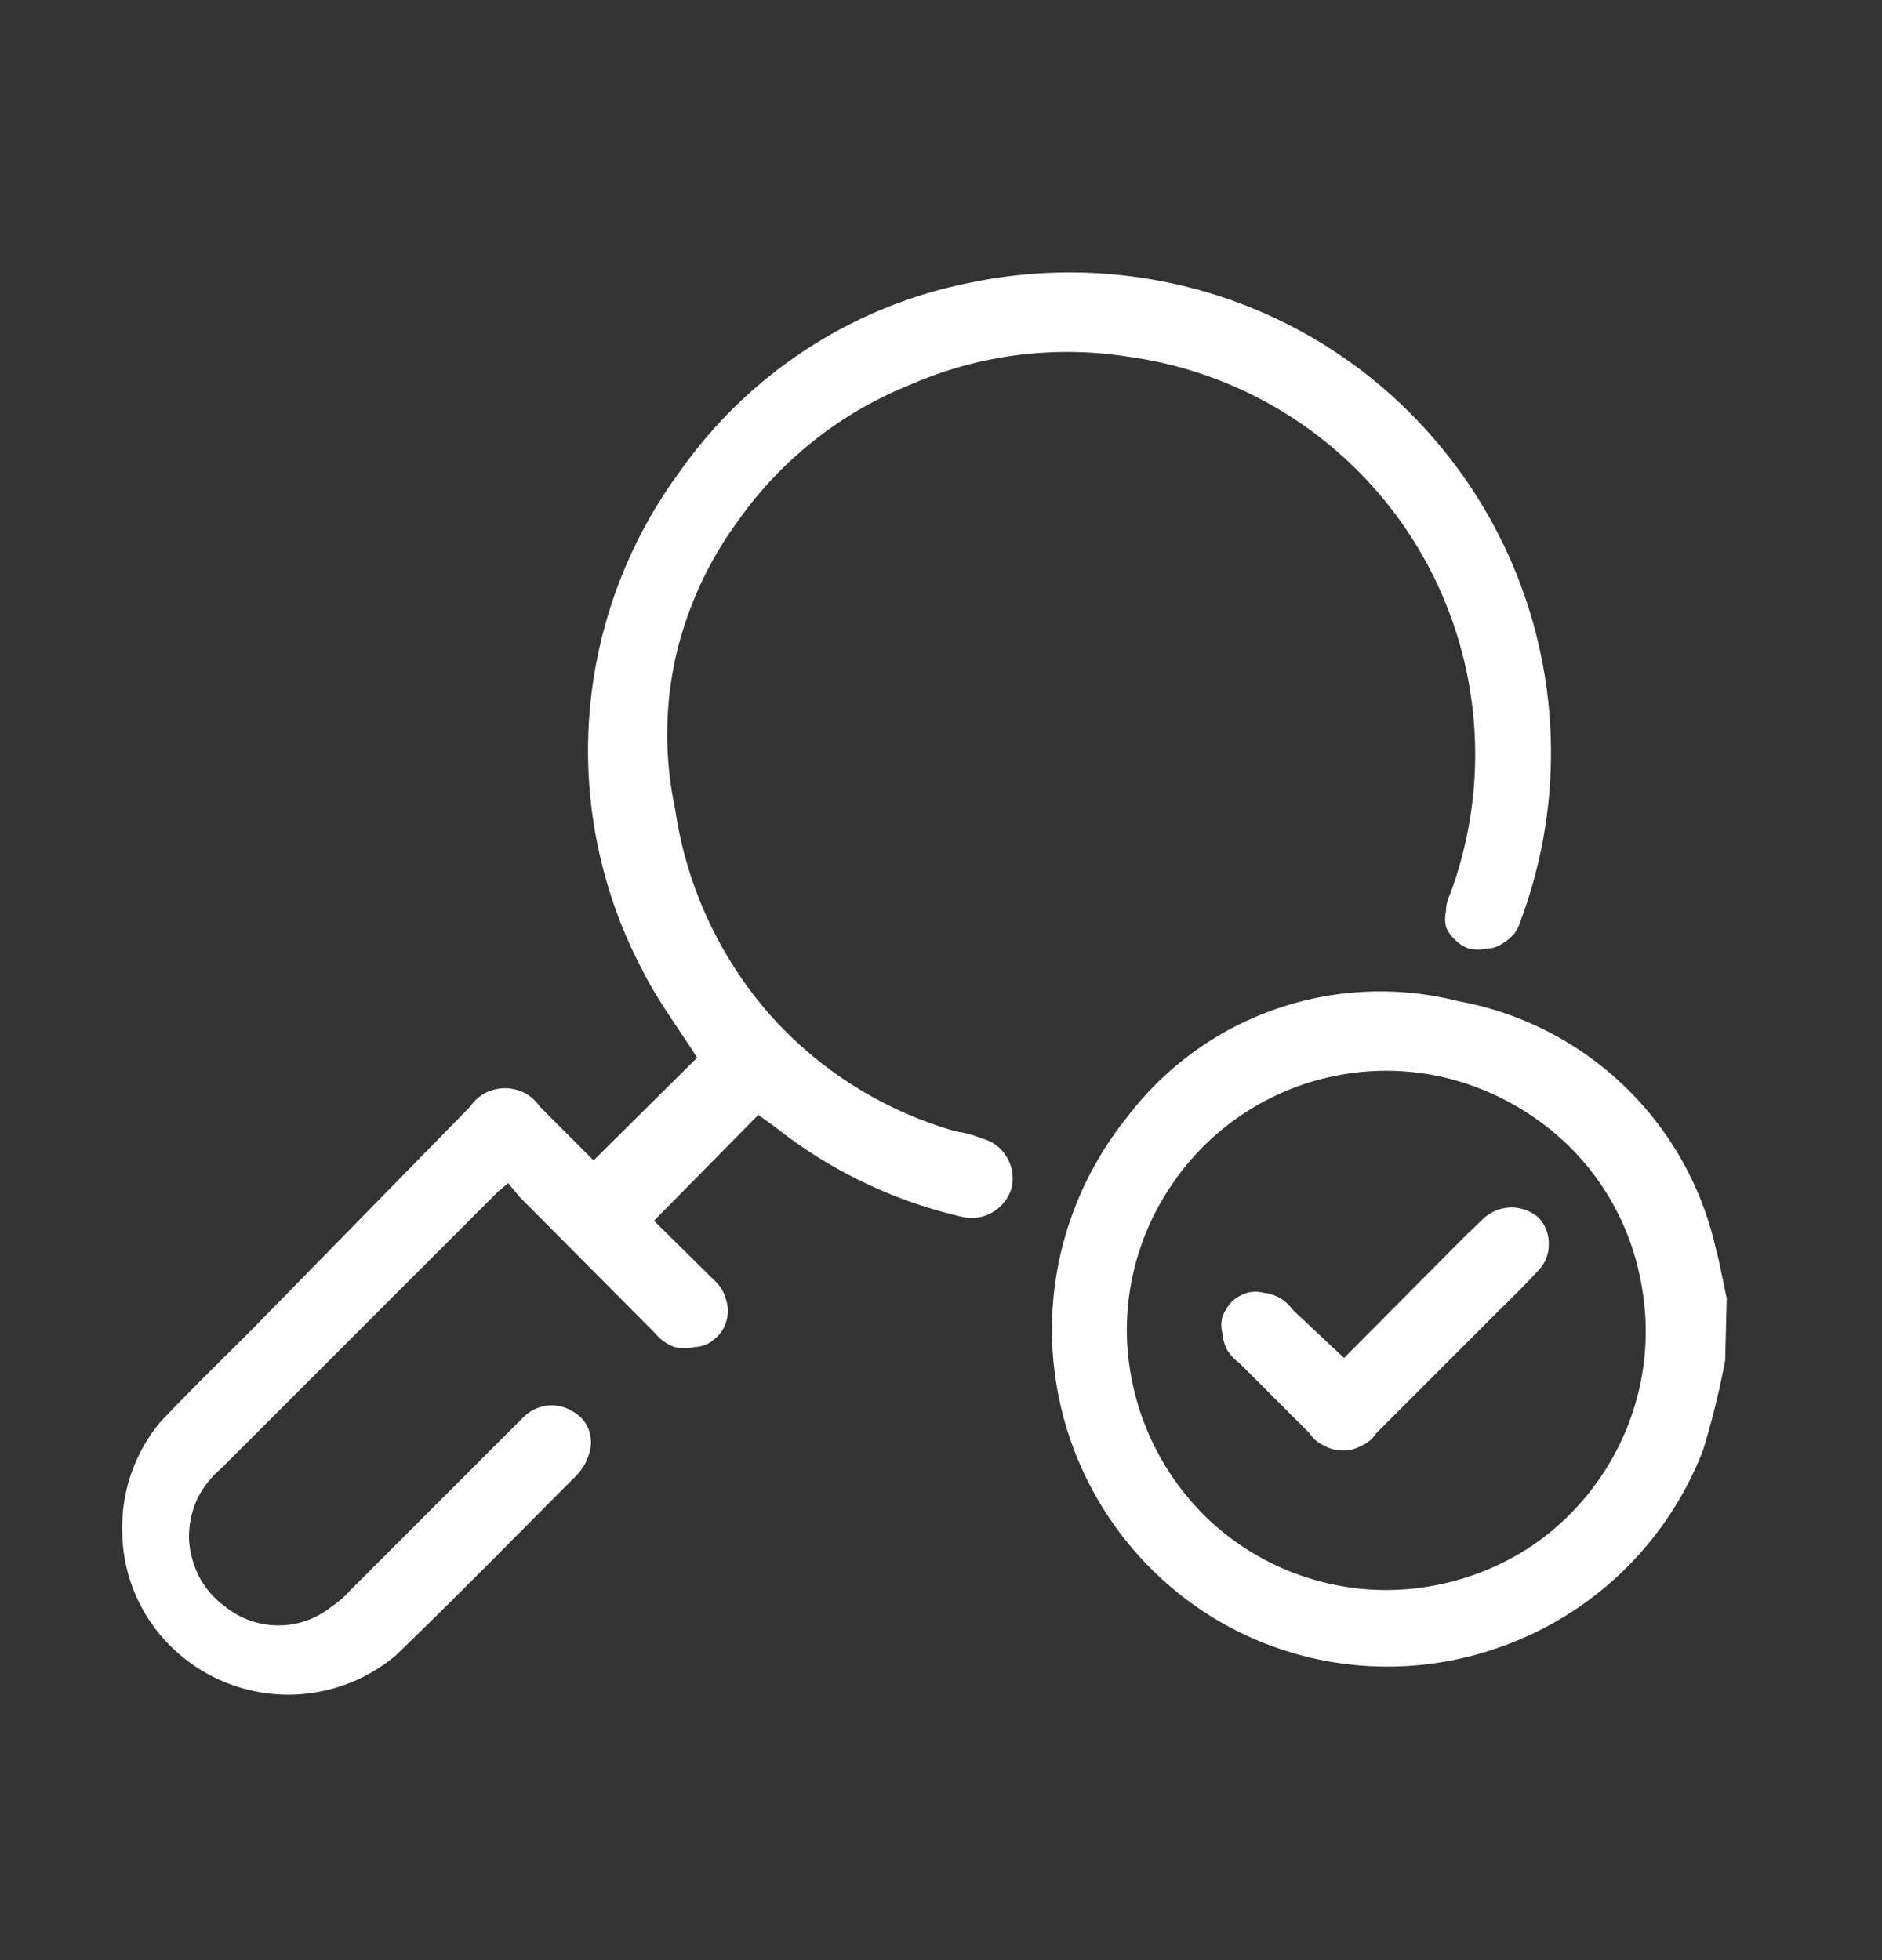 <svg id="Layer_1" data-name="Layer 1" xmlns="http://www.w3.org/2000/svg" viewBox="0 0 24 25"><rect x="0" y="0" width="24" height="25" fill="#333333" stroke="none"/><defs><style>.cls-1{fill:#fff;}</style></defs><path class="cls-1" d="M22,17.35a10.54,10.54,0,0,1-.28,1.14A4.3,4.3,0,0,1,19.15,21a4.27,4.27,0,0,1-3.6-.32,4.31,4.31,0,0,1-2-4.79,4.36,4.36,0,0,1,.83-1.65,4.05,4.05,0,0,1,4.22-1.47,4.12,4.12,0,0,1,3.27,3.11c.06.22.1.45.15.68Zm-4.31,2.93a3.37,3.37,0,0,0,1.84-.56,3.33,3.33,0,0,0,1.21-1.49,3.28,3.28,0,0,0,.18-1.91,3.25,3.25,0,0,0-.9-1.69,3.41,3.41,0,0,0-1.7-.91,3.3,3.3,0,0,0-3.39,1.41A3.29,3.29,0,0,0,14.37,17a3.36,3.36,0,0,0,1,2.34A3.31,3.31,0,0,0,17.69,20.28Z"/><path class="cls-1" d="M9.67,14.22,8.34,15.57l.77.76a.5.5,0,0,1,.15.25.45.45,0,0,1,0,.28.44.44,0,0,1-.15.22.39.39,0,0,1-.25.1.57.57,0,0,1-.26,0A.6.6,0,0,1,8.35,17L6.63,15.27l-.15-.18-.13.11L2.82,18.73a1.2,1.2,0,0,0-.31.4,1.16,1.16,0,0,0-.1.49,1.19,1.19,0,0,0,.13.49,1.1,1.1,0,0,0,.33.38,1.08,1.08,0,0,0,1.36,0,1.21,1.21,0,0,0,.24-.21l2.19-2.19a.52.52,0,0,1,.3-.16A.5.5,0,0,1,7.3,18a.45.45,0,0,1,.21.24.47.47,0,0,1,0,.31.67.67,0,0,1-.16.27c-.77.77-1.53,1.55-2.31,2.3A2.13,2.13,0,0,1,2.18,21a2.08,2.08,0,0,1-.62-1.41,2.11,2.11,0,0,1,.49-1.46c.38-.4.78-.79,1.17-1.18L6,14.11a.52.52,0,0,1,.19-.17.55.55,0,0,1,.5,0,.52.52,0,0,1,.19.17l.69.69,1.32-1.31c-.22-.35-.5-.72-.7-1.12A6,6,0,0,1,8.68,6a5.93,5.93,0,0,1,3.72-2.4,6.19,6.19,0,0,1,3.22.2,6.1,6.1,0,0,1,2.67,1.8,6.12,6.12,0,0,1,1.11,6.12.66.66,0,0,1-.09.19.65.65,0,0,1-.16.13.36.36,0,0,1-.2.06.5.5,0,0,1-.21,0,.42.42,0,0,1-.18-.11.43.43,0,0,1-.12-.17.45.45,0,0,1,0-.2.5.5,0,0,1,.05-.21,5.12,5.12,0,0,0-4.1-6.86,5,5,0,0,0-2.79.36A4.94,4.94,0,0,0,9.4,6.66a4.7,4.7,0,0,0-.79,1.75,4.56,4.56,0,0,0,0,1.91,5.09,5.09,0,0,0,1.18,2.59,5,5,0,0,0,2.4,1.52,1.35,1.35,0,0,1,.33.09.51.51,0,0,1,.32.24.52.52,0,0,1,.06.39.53.53,0,0,1-.63.37,6,6,0,0,1-2.39-1.15Z"/><path class="cls-1" d="M17.14,17.32l1.53-1.54.26-.25a.54.54,0,0,1,.35-.13.53.53,0,0,1,.34.13.47.47,0,0,1,.13.34.46.46,0,0,1-.13.33c-.19.21-.39.4-.58.59l-1.49,1.49a.42.42,0,0,1-.19.16.46.46,0,0,1-.23.06.48.48,0,0,1-.24-.06.42.42,0,0,1-.19-.16l-.9-.9a.57.57,0,0,1-.15-.16.56.56,0,0,1-.06-.21.41.41,0,0,1,0-.22.62.62,0,0,1,.12-.19.52.52,0,0,1,.19-.11.42.42,0,0,1,.22,0,.52.52,0,0,1,.21.07.57.57,0,0,1,.16.15Z"/></svg>